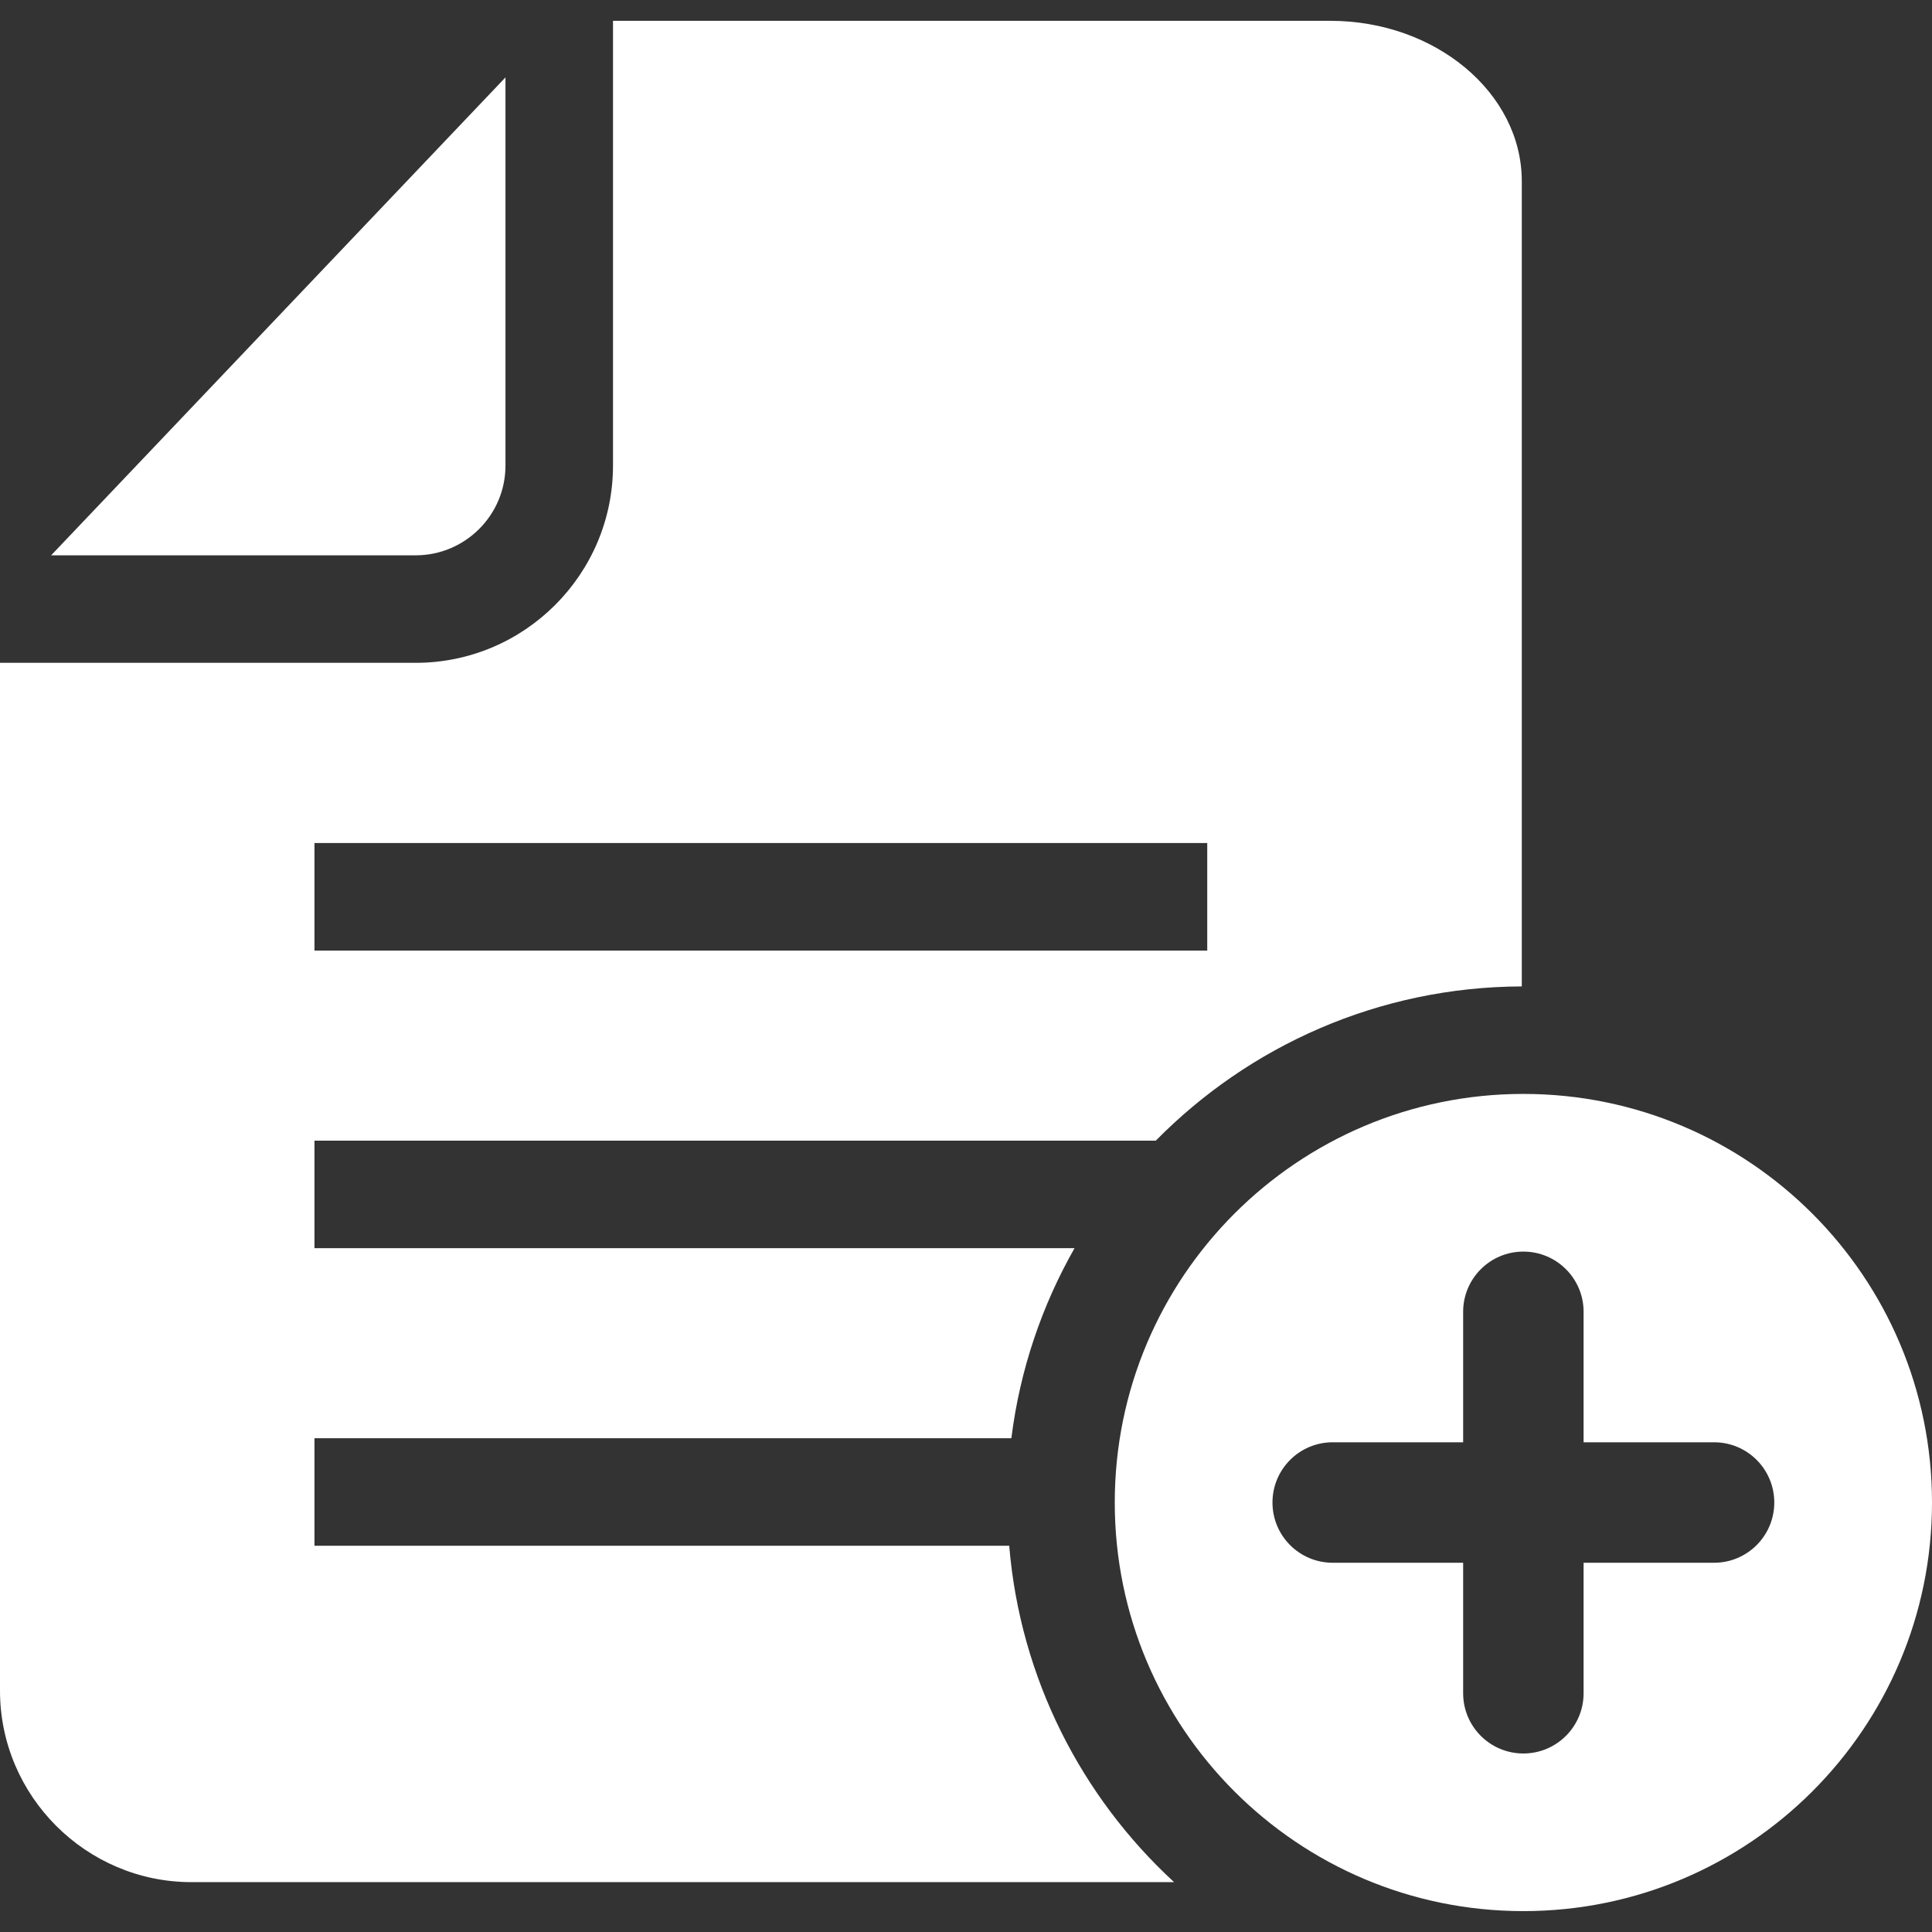 <?xml version="1.0" encoding="UTF-8"?>
<svg width="90px" height="90px" viewBox="0 0 90 90" version="1.1" xmlns="http://www.w3.org/2000/svg" xmlns:xlink="http://www.w3.org/1999/xlink">
    <rect x="0" y="0" width="90" height="90" fill="#333333" stroke="none"/>
    <!-- Generator: Sketch 54.1 (76490) - https://sketchapp.com -->
    <title>icon/file-add-white</title>
    <desc>Created with Sketch.</desc>
    <g id="icons" stroke="none" stroke-width="1" fill="none" fill-rule="evenodd">
        <g transform="translate(-27, -28)" fill="#FFFFFF" fill-rule="nonzero" id="icon/file-add-white">
            <g transform="translate(27, 28)">
                <path d="M23.547,21.688 L23.547,3.605 L2.382,25.869 L19.363,25.869 C21.67,25.869 23.547,23.994 23.547,21.688 Z" id="Path"></path>
                <path d="M14.649,72.008 L14.649,66.999 L47.113,66.999 C47.511,63.812 48.535,60.82 50.056,58.145 L14.649,58.145 L14.649,53.135 L53.842,53.135 C58.19,48.72 64.225,45.973 70.891,45.951 C70.891,28.637 70.891,10.532 70.891,8.444 C70.891,4.334 66.877,0.97 61.975,0.97 L28.556,0.97 L28.556,21.686 C28.556,26.754 24.433,30.877 19.364,30.877 L0,30.877 L0,78.76 C0,83.665 4.011,87.677 8.917,87.677 L9.658,87.677 C13.356,87.677 41.207,87.677 54.693,87.677 C50.383,83.706 47.527,78.186 47.013,72.008 L14.649,72.008 Z M14.649,39.272 L56.238,39.272 L56.238,44.282 L14.649,44.282 L14.649,39.272 Z" id="Shape"></path>
                <path d="M70.964,50.959 C60.452,50.959 51.93,59.482 51.93,69.994 C51.93,80.505 60.452,89.027 70.964,89.027 C81.477,89.027 90,80.505 90,69.994 C90,59.482 81.477,50.959 70.964,50.959 Z M79.848,72.799 L73.77,72.799 L73.77,78.878 C73.77,80.428 72.514,81.684 70.964,81.684 C69.415,81.684 68.159,80.428 68.159,78.878 L68.159,72.799 L62.082,72.799 C60.532,72.799 59.277,71.544 59.277,69.994 C59.277,68.443 60.532,67.187 62.082,67.187 L68.159,67.187 L68.159,61.109 C68.159,59.56 69.415,58.304 70.964,58.304 C72.514,58.304 73.77,59.56 73.77,61.109 L73.77,67.187 L79.848,67.187 C81.399,67.187 82.653,68.443 82.653,69.994 C82.652,71.544 81.396,72.799 79.848,72.799 Z" id="Shape"></path>
            </g>
        </g>
    </g>
</svg>